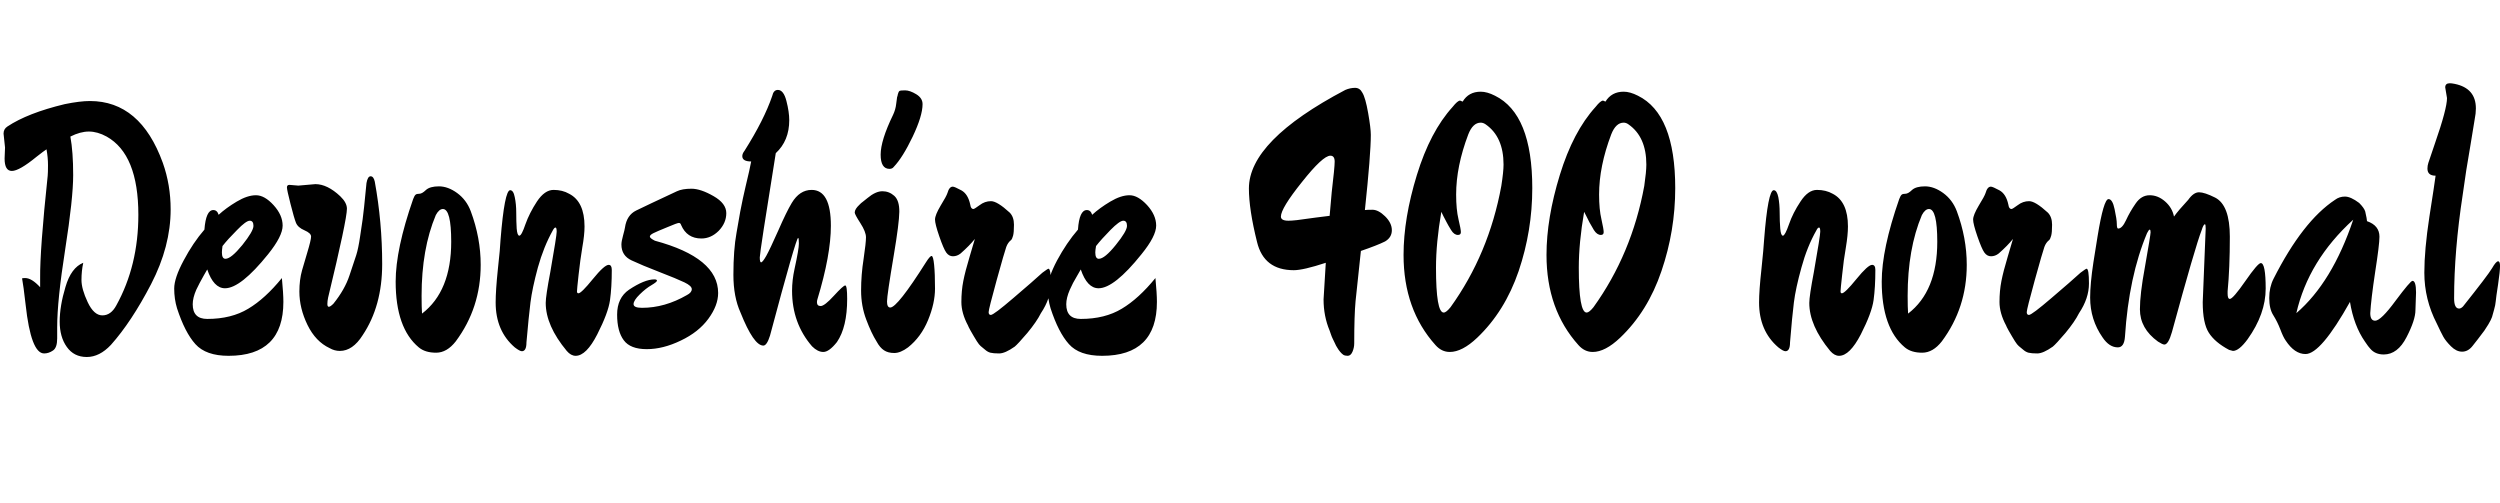 <svg xmlns="http://www.w3.org/2000/svg" xmlns:xlink="http://www.w3.org/1999/xlink" width="168.768" height="33.936"><path fill="black" d="M0.31 10.70L0.34 9.96L0.24 9.02Q0.24 8.71 0.50 8.54L0.50 8.54Q1.87 7.63 4.37 7.03L4.37 7.03Q5.40 6.82 6.07 6.82L6.07 6.82Q9.48 6.82 10.99 10.99L10.99 10.99Q11.52 12.48 11.52 14.14L11.52 14.14Q11.52 16.63 10.20 19.18Q8.88 21.72 7.49 23.28L7.49 23.28Q6.72 24.10 5.86 24.10Q4.99 24.10 4.51 23.42Q4.03 22.75 4.03 21.71Q4.03 20.66 4.42 19.37Q4.80 18.07 5.62 17.74L5.62 17.74Q5.50 18.29 5.50 18.90Q5.50 19.51 5.92 20.40Q6.34 21.29 6.91 21.29Q7.49 21.29 7.85 20.62L7.85 20.62Q9.34 17.93 9.34 14.50L9.34 14.50Q9.34 10.42 7.20 9.22L7.20 9.22Q6.58 8.88 6 8.88Q5.42 8.88 4.75 9.22L4.75 9.22Q4.94 10.25 4.94 11.82Q4.94 13.39 4.40 16.84Q3.86 20.28 3.86 22.08L3.86 22.08L3.86 22.85Q3.86 23.47 3.58 23.66Q3.29 23.86 2.98 23.86L2.98 23.86Q2.09 23.86 1.73 20.57L1.73 20.57Q1.58 19.25 1.49 18.79L1.49 18.79Q1.56 18.77 1.70 18.77L1.70 18.77Q2.14 18.77 2.71 19.39L2.71 19.39L2.71 18.77Q2.69 16.87 3.22 11.86L3.22 11.86Q3.24 11.66 3.24 11.15Q3.24 10.63 3.14 10.08L3.14 10.08Q2.98 10.18 2.47 10.58L2.47 10.58Q1.30 11.54 0.80 11.54Q0.31 11.54 0.31 10.70L0.31 10.70ZM19.13 20.38L19.13 20.38Q19.13 24.02 15.43 24.02L15.43 24.02Q13.90 24.02 13.19 23.23Q12.48 22.44 11.95 20.81L11.95 20.81Q11.76 20.18 11.76 19.48Q11.76 18.77 12.40 17.58Q13.03 16.39 13.80 15.50L13.80 15.50Q13.90 14.18 14.40 14.18L14.40 14.18Q14.66 14.18 14.76 14.50L14.76 14.50Q15.26 14.04 15.98 13.61Q16.70 13.18 17.28 13.18Q17.86 13.18 18.47 13.85Q19.08 14.52 19.08 15.23Q19.08 15.94 18.10 17.16L18.10 17.16Q16.25 19.46 15.19 19.46L15.19 19.46Q14.42 19.46 13.99 18.19L13.99 18.19Q13.97 18.24 13.76 18.59Q13.56 18.94 13.48 19.10Q13.39 19.27 13.25 19.56L13.25 19.56Q13.01 20.11 13.01 20.54L13.01 20.54Q13.01 21.53 13.99 21.53L13.99 21.53Q15.62 21.53 16.76 20.84Q17.90 20.16 19.03 18.77L19.03 18.77Q19.13 19.82 19.13 20.38ZM15.22 17.47Q15.60 17.47 16.36 16.54Q17.11 15.60 17.11 15.25Q17.11 14.90 16.86 14.90Q16.61 14.90 16.00 15.53Q15.38 16.15 15.02 16.61L15.02 16.61Q14.98 16.90 14.98 17.04L14.98 17.04Q14.98 17.47 15.22 17.47L15.22 17.47ZM19.54 12.48L20.14 12.53L21.29 12.43Q22.10 12.43 22.97 13.25L22.97 13.25Q23.42 13.68 23.42 14.09L23.42 14.09Q23.42 14.83 22.15 20.09L22.15 20.09Q22.10 20.33 22.10 20.52Q22.10 20.71 22.20 20.71Q22.30 20.71 22.51 20.50L22.51 20.50Q23.28 19.54 23.59 18.60Q23.90 17.66 24.05 17.22Q24.19 16.78 24.31 15.96Q24.43 15.14 24.48 14.81L24.48 14.81Q24.55 14.35 24.74 12.36L24.74 12.36Q24.82 11.90 25.02 11.90Q25.22 11.90 25.30 12.26L25.30 12.26Q25.80 15 25.80 17.83Q25.80 20.66 24.48 22.63L24.48 22.63Q23.81 23.69 22.94 23.69L22.94 23.69Q22.58 23.69 22.25 23.50L22.25 23.50Q21.31 23.06 20.76 21.94Q20.21 20.81 20.21 19.68L20.21 19.68Q20.21 18.89 20.39 18.25Q20.57 17.62 20.74 17.06L20.74 17.06Q21 16.20 21 15.97Q21 15.74 20.56 15.55Q20.11 15.36 19.98 15.04Q19.85 14.71 19.61 13.76Q19.37 12.82 19.37 12.65Q19.37 12.48 19.54 12.48L19.54 12.48ZM32.45 17.88L32.45 17.88Q32.45 20.78 30.77 23.04L30.77 23.04Q30.17 23.81 29.44 23.81Q28.70 23.81 28.27 23.45L28.27 23.45Q26.71 22.15 26.71 19.01L26.71 19.01Q26.71 16.82 27.89 13.44L27.89 13.44Q27.98 13.20 28.06 13.14Q28.13 13.08 28.31 13.08Q28.49 13.08 28.75 12.83Q29.02 12.58 29.63 12.58Q30.24 12.58 30.86 13.03Q31.49 13.49 31.78 14.26L31.78 14.26Q32.45 16.06 32.45 17.88ZM30.46 16.32L30.46 16.32Q30.46 14.11 29.90 14.11L29.90 14.11Q29.64 14.11 29.42 14.52L29.42 14.52Q28.46 16.80 28.46 19.97L28.46 19.97Q28.46 20.76 28.49 21.17L28.49 21.17Q30.46 19.66 30.46 16.32ZM41.30 18.22L41.30 18.22Q41.30 19.39 41.18 20.26Q41.06 21.12 40.32 22.57Q39.58 24.02 38.86 24.02L38.86 24.02Q38.54 24.02 38.26 23.69L38.26 23.69Q36.84 21.98 36.84 20.45L36.84 20.45Q36.84 19.99 37.15 18.36L37.15 18.36Q37.58 15.91 37.58 15.64Q37.58 15.36 37.50 15.36Q37.42 15.36 37.32 15.55L37.32 15.55Q36.70 16.66 36.31 18.06Q35.93 19.46 35.81 20.42Q35.69 21.38 35.54 23.11L35.54 23.11Q35.54 23.71 35.23 23.71L35.23 23.71Q35.09 23.71 34.75 23.45L34.75 23.45Q33.46 22.34 33.46 20.42L33.46 20.42Q33.46 19.61 33.61 18.17Q33.77 16.73 33.79 16.18L33.79 16.18Q34.06 12.84 34.44 12.84L34.44 12.84Q34.66 12.84 34.75 13.31Q34.85 13.78 34.85 14.36Q34.85 14.95 34.88 15.43Q34.92 15.91 35.06 15.91Q35.21 15.91 35.47 15.14Q35.74 14.38 36.25 13.60Q36.77 12.82 37.37 12.82Q37.97 12.82 38.42 13.08L38.42 13.08Q39.46 13.61 39.46 15.29L39.46 15.29Q39.46 15.86 39.31 16.70Q39.17 17.54 39.06 18.54Q38.95 19.54 38.95 19.67Q38.95 19.80 39.05 19.80L39.05 19.80Q39.24 19.80 40.02 18.84Q40.80 17.88 41.09 17.88L41.09 17.88Q41.30 17.88 41.30 18.22ZM46.68 12.74Q47.30 12.74 48.17 13.24Q49.03 13.73 49.03 14.39Q49.03 15.05 48.52 15.58Q48 16.10 47.35 16.10L47.35 16.10Q46.37 16.10 45.98 15.19L45.98 15.19Q45.94 15.05 45.83 15.05Q45.72 15.05 45.04 15.34Q44.35 15.62 44.11 15.74Q43.87 15.86 43.87 15.97Q43.87 16.08 44.21 16.25L44.21 16.25Q48.48 17.40 48.48 19.78L48.48 19.78Q48.48 20.62 47.82 21.52Q47.16 22.42 45.96 22.99Q44.76 23.57 43.66 23.57Q42.55 23.57 42.11 22.97Q41.66 22.37 41.66 21.24Q41.66 20.11 42.46 19.56L42.46 19.56Q43.51 18.86 44.18 18.86L44.18 18.86Q44.35 18.86 44.35 18.95Q44.35 19.03 43.98 19.25Q43.61 19.46 43.19 19.87Q42.77 20.28 42.77 20.53Q42.77 20.78 43.34 20.78L43.34 20.78Q44.88 20.78 46.37 19.92L46.37 19.92Q46.70 19.75 46.70 19.52Q46.70 19.30 46.20 19.06Q45.70 18.82 44.51 18.36Q43.32 17.90 42.64 17.58Q41.95 17.26 41.95 16.51L41.95 16.51Q41.95 16.30 42.06 15.90Q42.17 15.50 42.19 15.36L42.19 15.36Q42.31 14.52 42.95 14.21Q43.58 13.90 45.70 12.91L45.70 12.91Q46.06 12.74 46.68 12.74ZM57.19 20.18L57.19 20.18Q57.19 22.08 56.50 23.09L56.50 23.09Q55.97 23.76 55.58 23.76Q55.20 23.76 54.82 23.38L54.82 23.38Q53.47 21.82 53.47 19.63L53.47 19.63Q53.47 18.91 53.64 18.14L53.64 18.14Q53.93 16.82 53.93 16.44Q53.93 16.06 53.88 16.06L53.88 16.06Q53.74 16.06 51.98 22.66L51.98 22.66Q51.77 23.33 51.53 23.33L51.53 23.33Q50.88 23.33 49.99 21.10L49.99 21.10Q49.51 20.04 49.51 18.55L49.51 18.55Q49.51 16.87 49.72 15.72Q49.92 14.57 49.97 14.29Q50.02 14.02 50.15 13.40Q50.28 12.79 50.33 12.60L50.33 12.60Q50.62 11.40 50.71 10.90L50.71 10.90Q50.11 10.90 50.11 10.54L50.11 10.54Q50.11 10.37 50.26 10.18L50.26 10.18Q51.58 8.09 52.13 6.48L52.13 6.48Q52.22 6.07 52.51 6.07L52.51 6.07Q52.90 6.07 53.09 6.82Q53.28 7.56 53.28 8.11L53.28 8.11Q53.28 9.50 52.37 10.34L52.37 10.34Q51.29 17.04 51.29 17.38Q51.29 17.71 51.38 17.71Q51.48 17.71 51.73 17.27Q51.98 16.82 52.54 15.56Q53.09 14.30 53.45 13.70L53.45 13.70Q53.98 12.82 54.79 12.82L54.79 12.82Q56.09 12.82 56.09 15.24L56.09 15.24Q56.09 17.21 55.18 20.21L55.18 20.21Q55.15 20.30 55.15 20.40L55.15 20.40Q55.15 20.66 55.40 20.66Q55.66 20.66 56.29 19.97Q56.93 19.27 57.06 19.27Q57.19 19.27 57.19 20.18ZM62.28 7.03L62.28 7.03Q62.28 7.82 61.61 9.23Q60.94 10.63 60.34 11.26L60.34 11.26Q60.24 11.40 60.05 11.40L60.05 11.40Q59.45 11.40 59.45 10.44Q59.45 9.48 60.29 7.75L60.29 7.75Q60.46 7.39 60.50 7.01Q60.55 6.62 60.56 6.56Q60.58 6.50 60.59 6.47Q60.60 6.43 60.61 6.37Q60.62 6.31 60.64 6.28Q60.65 6.24 60.67 6.20Q60.70 6.17 60.72 6.14L60.72 6.14Q60.79 6.10 61.10 6.10Q61.42 6.10 61.85 6.36Q62.28 6.62 62.28 7.03ZM62.52 17.69L62.52 17.69Q62.78 17.28 62.89 17.28Q63 17.28 63.06 17.88Q63.12 18.48 63.12 19.48Q63.12 20.47 62.65 21.61Q62.18 22.75 61.30 23.45L61.30 23.45Q60.79 23.83 60.37 23.83Q59.95 23.83 59.68 23.65Q59.40 23.47 59.18 23.06L59.18 23.06Q58.82 22.49 58.48 21.58Q58.13 20.66 58.13 19.61Q58.13 18.55 58.30 17.47Q58.46 16.39 58.46 16.02Q58.46 15.65 58.08 15.06Q57.70 14.47 57.70 14.35Q57.70 14.23 57.78 14.10Q57.86 13.97 58.00 13.84Q58.13 13.70 58.26 13.61Q58.39 13.51 58.56 13.37L58.56 13.37Q59.11 12.91 59.57 12.91Q60.02 12.91 60.37 13.22Q60.72 13.54 60.71 14.30Q60.70 15.07 60.34 17.21L60.34 17.21Q59.88 19.94 59.88 20.35Q59.88 20.76 60.10 20.76L60.10 20.76Q60.58 20.76 62.52 17.69ZM70.78 18.14L70.78 18.14Q70.94 18.14 70.94 19.14Q70.94 20.14 70.27 21.14L70.27 21.14Q69.98 21.72 69.35 22.48Q68.71 23.23 68.50 23.40L68.50 23.40Q67.85 23.86 67.45 23.86Q67.06 23.86 66.86 23.81Q66.67 23.76 66.49 23.60Q66.31 23.45 66.20 23.36Q66.10 23.28 65.94 23.03Q65.78 22.78 65.74 22.70Q65.69 22.63 65.52 22.32Q65.35 22.01 65.35 21.98L65.35 21.98Q64.90 21.14 64.90 20.39Q64.90 19.63 65.03 18.97Q65.16 18.31 65.45 17.35Q65.74 16.39 65.81 16.13L65.81 16.13Q65.45 16.58 64.85 17.11L64.85 17.11Q64.61 17.30 64.33 17.30Q64.06 17.30 63.88 17.05Q63.70 16.80 63.41 15.96Q63.12 15.12 63.12 14.82Q63.12 14.52 63.50 13.88Q63.89 13.25 63.96 13.03L63.96 13.03Q64.08 12.60 64.32 12.60L64.32 12.60Q64.44 12.60 64.90 12.85Q65.35 13.10 65.50 13.82L65.50 13.82Q65.54 14.11 65.71 14.11L65.71 14.11Q65.78 14.11 66.13 13.85Q66.48 13.58 66.90 13.58Q67.32 13.58 68.16 14.35L68.16 14.35Q68.45 14.64 68.45 15.17Q68.45 15.70 68.39 15.91Q68.33 16.13 68.26 16.20L68.26 16.20Q68.04 16.37 67.93 16.67Q67.82 16.97 67.28 18.92Q66.74 20.88 66.74 21.07Q66.74 21.26 66.89 21.26L66.89 21.26Q67.08 21.26 68.42 20.11Q69.77 18.96 70.37 18.41L70.37 18.41Q70.73 18.14 70.78 18.14ZM78.10 20.38L78.10 20.38Q78.10 24.02 74.40 24.02L74.40 24.02Q72.86 24.02 72.16 23.23Q71.45 22.44 70.92 20.81L70.92 20.81Q70.73 20.18 70.73 19.48Q70.73 18.77 71.36 17.58Q72 16.39 72.77 15.50L72.77 15.50Q72.86 14.18 73.37 14.18L73.37 14.18Q73.63 14.18 73.73 14.50L73.73 14.50Q74.23 14.04 74.95 13.61Q75.67 13.18 76.25 13.18Q76.82 13.18 77.44 13.85Q78.05 14.52 78.05 15.23Q78.05 15.94 77.06 17.16L77.06 17.16Q75.22 19.46 74.16 19.46L74.16 19.46Q73.39 19.46 72.96 18.19L72.96 18.19Q72.94 18.24 72.73 18.59Q72.53 18.94 72.44 19.10Q72.36 19.27 72.22 19.56L72.22 19.56Q71.98 20.11 71.98 20.54L71.98 20.54Q71.98 21.53 72.96 21.53L72.96 21.53Q74.59 21.53 75.73 20.84Q76.87 20.16 78 18.77L78 18.77Q78.10 19.82 78.10 20.38ZM74.18 17.47Q74.57 17.47 75.32 16.54Q76.08 15.60 76.08 15.25Q76.08 14.90 75.83 14.90Q75.58 14.90 74.96 15.53Q74.35 16.15 73.99 16.61L73.99 16.61Q73.94 16.90 73.94 17.04L73.94 17.04Q73.94 17.47 74.18 17.47L74.18 17.47ZM92.65 14.16Q93.05 14.16 93.50 14.60Q93.96 15.05 93.96 15.54Q93.96 16.03 93.50 16.30L93.50 16.30Q92.98 16.56 91.87 16.94L91.87 16.94L91.51 20.33Q91.42 21.29 91.42 23.18L91.42 23.18Q91.42 23.47 91.30 23.75Q91.18 24.02 90.98 24.02Q90.79 24.02 90.68 23.95Q90.58 23.88 90.47 23.75Q90.36 23.62 90.28 23.48Q90.19 23.35 90.11 23.16Q90.02 22.97 89.96 22.85Q89.90 22.73 89.84 22.55Q89.78 22.37 89.76 22.32L89.76 22.32Q89.35 21.34 89.35 20.21L89.35 20.21Q89.35 20.18 89.50 17.74L89.50 17.74Q87.98 18.24 87.34 18.24L87.34 18.24Q85.32 18.24 84.86 16.34L84.86 16.34Q84.31 14.14 84.31 12.72L84.31 12.72Q84.31 9.50 90.82 6.07L90.82 6.07Q91.15 5.93 91.48 5.93Q91.80 5.93 91.97 6.26L91.97 6.26Q92.18 6.60 92.36 7.63Q92.54 8.66 92.54 9.10L92.54 9.10Q92.54 10.42 92.14 14.18L92.14 14.18Q92.26 14.16 92.65 14.16ZM89.81 10.51L89.81 10.51Q89.30 10.51 87.89 12.29Q86.47 14.06 86.47 14.62L86.47 14.62Q86.47 14.90 86.98 14.90L86.98 14.90Q87.19 14.90 87.55 14.86L87.55 14.86Q88.99 14.66 89.76 14.57L89.76 14.57Q89.81 14.02 89.90 12.98L89.90 12.98Q90.10 11.30 90.10 10.91Q90.10 10.51 89.81 10.51ZM103.44 12.70L103.44 12.70Q103.44 15.58 102.52 18.30Q101.59 21.02 99.72 22.80L99.72 22.80Q98.71 23.76 97.87 23.76L97.87 23.76Q97.32 23.76 96.91 23.30L96.91 23.30Q94.75 20.90 94.75 17.21L94.75 17.21Q94.75 14.74 95.65 11.81Q96.55 8.88 98.06 7.22L98.06 7.22Q98.40 6.79 98.57 6.79L98.57 6.79Q98.59 6.79 98.74 6.86L98.74 6.86Q99.14 6.19 99.96 6.19L99.96 6.19Q100.39 6.19 100.92 6.46L100.92 6.46Q103.44 7.70 103.44 12.70ZM101.50 11.11L101.50 11.11Q101.50 9.24 100.30 8.40L100.30 8.40Q100.13 8.28 99.96 8.28L99.96 8.28Q99.43 8.28 99.12 9.07L99.12 9.07Q98.30 11.23 98.30 13.13L98.30 13.13Q98.30 14.14 98.46 14.81Q98.62 15.48 98.62 15.67Q98.62 15.86 98.42 15.86L98.42 15.86Q98.16 15.86 97.96 15.53Q97.75 15.19 97.66 15.01Q97.56 14.83 97.44 14.59L97.44 14.59L97.30 14.30Q96.94 16.39 96.94 18.07L96.94 18.07Q96.94 21.10 97.46 21.10L97.46 21.10Q97.63 21.10 97.92 20.74L97.92 20.74Q100.51 17.14 101.35 12.55L101.35 12.55Q101.50 11.59 101.50 11.11ZM113.09 12.70L113.09 12.70Q113.09 15.58 112.16 18.30Q111.24 21.02 109.37 22.80L109.37 22.80Q108.36 23.76 107.52 23.76L107.52 23.76Q106.97 23.76 106.56 23.30L106.56 23.30Q104.40 20.90 104.40 17.21L104.40 17.21Q104.40 14.74 105.30 11.81Q106.20 8.88 107.71 7.22L107.71 7.22Q108.05 6.79 108.22 6.79L108.22 6.79Q108.24 6.79 108.38 6.86L108.38 6.86Q108.79 6.19 109.61 6.19L109.61 6.19Q110.04 6.19 110.57 6.46L110.57 6.46Q113.09 7.70 113.09 12.70ZM111.14 11.11L111.14 11.11Q111.14 9.24 109.94 8.40L109.94 8.40Q109.78 8.28 109.61 8.28L109.61 8.28Q109.08 8.28 108.77 9.07L108.77 9.07Q107.95 11.23 107.95 13.13L107.95 13.13Q107.95 14.14 108.11 14.81Q108.26 15.48 108.26 15.67Q108.26 15.86 108.07 15.86L108.07 15.86Q107.81 15.86 107.60 15.53Q107.40 15.19 107.30 15.01Q107.21 14.83 107.09 14.59L107.09 14.59L106.94 14.30Q106.58 16.39 106.58 18.07L106.58 18.07Q106.58 21.10 107.11 21.10L107.11 21.10Q107.28 21.10 107.57 20.74L107.57 20.74Q110.16 17.14 111 12.55L111 12.55Q111.14 11.59 111.14 11.11ZM126.60 18.22L126.60 18.22Q126.60 19.39 126.48 20.26Q126.36 21.12 125.62 22.57Q124.87 24.02 124.15 24.02L124.15 24.02Q123.84 24.02 123.55 23.69L123.55 23.69Q122.14 21.98 122.14 20.45L122.14 20.45Q122.14 19.99 122.45 18.36L122.45 18.36Q122.88 15.91 122.88 15.64Q122.88 15.36 122.80 15.36Q122.71 15.36 122.62 15.55L122.62 15.55Q121.99 16.66 121.61 18.06Q121.22 19.46 121.10 20.42Q120.98 21.38 120.84 23.11L120.84 23.11Q120.84 23.71 120.53 23.71L120.53 23.71Q120.38 23.71 120.05 23.45L120.05 23.45Q118.75 22.34 118.75 20.42L118.75 20.42Q118.75 19.61 118.91 18.17Q119.06 16.73 119.09 16.18L119.09 16.18Q119.35 12.84 119.74 12.84L119.74 12.84Q119.95 12.84 120.05 13.31Q120.14 13.78 120.14 14.36Q120.14 14.95 120.18 15.43Q120.22 15.91 120.36 15.91Q120.50 15.91 120.77 15.14Q121.03 14.38 121.55 13.60Q122.06 12.82 122.66 12.82Q123.26 12.82 123.72 13.08L123.72 13.08Q124.75 13.61 124.75 15.29L124.75 15.29Q124.75 15.86 124.61 16.70Q124.46 17.54 124.36 18.54Q124.25 19.54 124.25 19.67Q124.25 19.80 124.34 19.80L124.34 19.80Q124.54 19.80 125.32 18.84Q126.10 17.88 126.38 17.88L126.38 17.88Q126.60 17.88 126.60 18.22ZM132.77 17.88L132.77 17.88Q132.77 20.78 131.09 23.04L131.09 23.04Q130.49 23.81 129.76 23.81Q129.02 23.81 128.59 23.45L128.59 23.45Q127.03 22.15 127.03 19.01L127.03 19.01Q127.03 16.82 128.21 13.44L128.21 13.44Q128.30 13.20 128.38 13.14Q128.45 13.08 128.63 13.08Q128.81 13.08 129.07 12.83Q129.34 12.58 129.95 12.58Q130.56 12.58 131.18 13.03Q131.81 13.49 132.10 14.26L132.10 14.26Q132.77 16.06 132.77 17.88ZM130.78 16.32L130.78 16.32Q130.78 14.11 130.22 14.11L130.22 14.11Q129.96 14.11 129.74 14.52L129.74 14.52Q128.78 16.80 128.78 19.97L128.78 19.97Q128.78 20.76 128.81 21.17L128.81 21.17Q130.78 19.66 130.78 16.32ZM140.86 18.14L140.86 18.14Q141.02 18.14 141.02 19.14Q141.02 20.14 140.35 21.14L140.35 21.14Q140.06 21.72 139.43 22.48Q138.79 23.23 138.58 23.40L138.58 23.40Q137.93 23.86 137.53 23.86Q137.14 23.86 136.94 23.81Q136.75 23.76 136.57 23.60Q136.39 23.45 136.28 23.36Q136.18 23.28 136.02 23.03Q135.86 22.78 135.82 22.70Q135.77 22.63 135.60 22.32Q135.43 22.01 135.43 21.98L135.43 21.98Q134.98 21.14 134.98 20.39Q134.98 19.63 135.11 18.97Q135.24 18.31 135.53 17.35Q135.82 16.39 135.89 16.13L135.89 16.13Q135.53 16.58 134.93 17.11L134.93 17.11Q134.69 17.30 134.41 17.30Q134.14 17.30 133.96 17.05Q133.78 16.80 133.49 15.96Q133.20 15.12 133.20 14.82Q133.20 14.52 133.58 13.88Q133.97 13.25 134.04 13.03L134.04 13.03Q134.16 12.60 134.40 12.60L134.40 12.60Q134.52 12.60 134.98 12.85Q135.43 13.10 135.58 13.82L135.58 13.82Q135.62 14.11 135.79 14.11L135.79 14.11Q135.86 14.11 136.21 13.85Q136.56 13.58 136.98 13.58Q137.40 13.58 138.24 14.35L138.24 14.35Q138.53 14.64 138.53 15.17Q138.53 15.70 138.47 15.91Q138.41 16.13 138.34 16.20L138.34 16.20Q138.12 16.37 138.01 16.67Q137.90 16.97 137.36 18.92Q136.82 20.88 136.82 21.07Q136.82 21.26 136.97 21.26L136.97 21.26Q137.16 21.26 138.50 20.11Q139.85 18.96 140.45 18.41L140.45 18.41Q140.81 18.14 140.86 18.14ZM148.70 20.40L148.70 20.40L148.90 15.43Q148.90 15.14 148.85 15.14L148.85 15.14Q148.75 15.14 148.63 15.53L148.63 15.53Q148.20 16.63 146.62 22.42L146.62 22.42Q146.38 23.26 146.11 23.26L146.11 23.26Q145.99 23.26 145.68 23.06L145.68 23.06Q144.46 22.18 144.46 20.88L144.46 20.88Q144.46 19.85 144.79 18.07L144.79 18.07Q145.18 15.86 145.18 15.68Q145.18 15.50 145.12 15.50Q145.06 15.50 144.94 15.74L144.94 15.74Q143.71 18.67 143.45 22.73L143.45 22.73Q143.40 23.45 142.97 23.45L142.97 23.45Q142.39 23.45 141.94 22.78L141.94 22.78Q141.10 21.58 141.10 20.09L141.10 20.09Q141.10 19.15 141.32 17.71Q141.55 16.27 141.60 15.96L141.60 15.96Q142.01 13.44 142.34 13.44L142.34 13.44Q142.61 13.44 142.75 14.12Q142.90 14.81 142.90 15.12Q142.90 15.43 142.99 15.43L142.99 15.43Q143.26 15.43 143.52 14.87Q143.78 14.30 144.17 13.74Q144.55 13.18 145.12 13.18Q145.68 13.18 146.16 13.60Q146.64 14.02 146.76 14.62L146.76 14.62Q147.05 14.21 147.72 13.49L147.72 13.49Q148.08 12.98 148.45 12.98Q148.82 12.98 149.54 13.34L149.54 13.34Q150.53 13.85 150.53 15.98Q150.53 18.12 150.38 19.66L150.38 19.66L150.38 19.82Q150.38 20.18 150.53 20.18L150.53 20.18Q150.74 20.18 151.58 18.97Q152.42 17.76 152.62 17.76L152.62 17.76Q152.95 17.76 152.95 19.48Q152.95 21.19 151.73 22.90L151.73 22.90Q151.15 23.69 150.74 23.69L150.74 23.69L150.48 23.62Q149.52 23.11 149.11 22.46Q148.70 21.82 148.70 20.40ZM158.64 20.38L158.64 20.38Q156.67 23.90 155.64 23.90L155.64 23.90Q154.90 23.90 154.30 22.99L154.30 22.99Q154.13 22.75 153.94 22.24Q153.74 21.72 153.47 21.29Q153.19 20.86 153.19 20.12Q153.19 19.39 153.48 18.82L153.48 18.82Q155.45 14.93 157.63 13.49L157.63 13.49Q157.92 13.27 158.30 13.27Q158.69 13.27 159.26 13.70L159.26 13.70Q159.60 14.04 159.67 14.28L159.67 14.28Q159.79 14.81 159.79 14.93L159.79 14.93Q160.63 15.22 160.63 15.98L160.63 15.98Q160.63 16.51 160.34 18.37Q160.06 20.23 160.01 21.14L160.01 21.14Q160.01 21.65 160.34 21.65L160.34 21.65Q160.73 21.65 161.72 20.30Q162.72 18.96 162.86 18.96L162.86 18.96Q163.10 18.96 163.10 19.75L163.10 19.75L163.06 20.93Q163.06 21.60 162.46 22.76Q161.86 23.93 160.92 23.93L160.92 23.93Q160.34 23.93 160.01 23.54L160.01 23.54Q159.89 23.42 159.65 23.06L159.65 23.06Q158.90 21.98 158.64 20.38ZM158.86 14.83L158.86 14.83Q155.83 17.59 155.02 21.14L155.02 21.14Q157.44 19.06 158.86 14.83ZM165.19 6.62L165.19 6.62L165.07 5.90Q165.07 5.62 165.38 5.62L165.38 5.62Q165.50 5.62 165.70 5.66L165.70 5.66Q167.14 5.95 167.14 7.32L167.14 7.32Q167.14 7.66 167.06 8.05Q166.99 8.45 166.79 9.70Q166.58 10.94 166.49 11.50L166.49 11.50L166.25 13.15Q165.67 16.94 165.67 20.14L165.67 20.14Q165.67 20.83 166.01 20.83L166.01 20.83Q166.13 20.83 166.27 20.69L166.27 20.69Q167.95 18.58 168.23 18.11Q168.50 17.64 168.64 17.64Q168.77 17.64 168.77 17.96Q168.77 18.29 168.64 19.19Q168.50 20.09 168.48 20.34Q168.46 20.59 168.37 20.90Q168.29 21.22 168.23 21.40Q168.17 21.58 167.98 21.90Q167.78 22.22 167.71 22.32L167.71 22.32Q167.21 22.99 166.91 23.36Q166.61 23.74 166.21 23.74Q165.82 23.74 165.46 23.38Q165.10 23.02 164.94 22.73Q164.78 22.44 164.50 21.84L164.50 21.84Q163.66 20.21 163.66 18.41L163.66 18.41Q163.66 16.87 164.00 14.64Q164.35 12.41 164.42 11.86L164.42 11.86Q163.87 11.86 163.87 11.38L163.87 11.38Q163.87 11.18 163.93 11.00Q163.99 10.82 164.38 9.67L164.38 9.67Q165.19 7.34 165.19 6.62Z"/></svg>